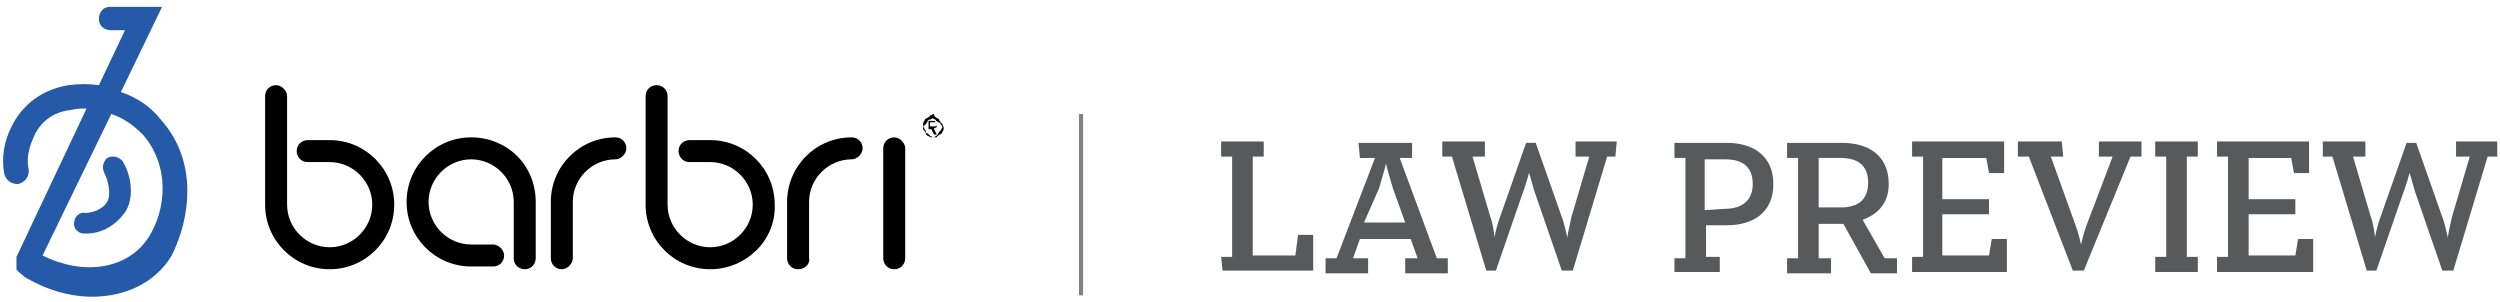 <?xml version="1.0" encoding="UTF-8"?>
<!-- Generator: Adobe Illustrator 18.1.1, SVG Export Plug-In . SVG Version: 6.00 Build 0)  -->
<svg version="1.1" id="Layer_1" xmlns="http://www.w3.org/2000/svg" xmlns:xlink="http://www.w3.org/1999/xlink" x="0px" y="0px" viewBox="0 0 182 22" enable-background="new 0 0 182 22" xml:space="preserve">
<g>
	<line fill="none" stroke="#808184" stroke-width="0.3" stroke-miterlimit="10" x1="78.7" y1="8.3" x2="78.7" y2="21.5"/>
	<g>
		<g>
			<path fill="#255AA8" d="M11.7,8.7C11,7.8,10,7.1,8.8,6.7l3-6.2H8c-0.5,0-0.8,0.4-0.8,0.9c0,0.5,0.4,0.8,0.9,0.8l0,0h1l-1.9,4     C6.5,6.1,5.7,6.1,5,6.2C3.1,6.5,1.6,7.6,0.8,9.3c-0.5,1-0.7,2.2-0.5,3.3c0.1,0.5,0.5,0.8,1,0.8c0.5-0.1,0.8-0.5,0.8-1     c-0.2-0.8,0-1.6,0.3-2.3C3,8.6,4.2,8.1,5.2,8c0.4-0.1,0.7-0.1,1.1-0.1L1.2,18.7c0,0,0,0,0,0.1v0.1v0.1V19v0.1v0.1v0.1v0.1v0.1     v0.1c0,0,0,0.1,0.1,0.1c0,0,0,0.1,0.1,0.1c0,0,0,0.1,0.1,0.1l0.1,0.1c0,0,0.1,0,0.1,0.1l0,0c1.6,1,3.4,1.5,5,1.5     c2.4,0,4.6-1,5.8-3C13.9,15.8,14.4,11.7,11.7,8.7z M10.8,17.3c-1.5,2.3-4.7,2.8-7.7,1.3l5-10.3C9,8.6,9.7,9.1,10.4,9.8     C12.4,12.1,12.1,15.3,10.8,17.3z"/>
			<path fill="#255AA8" d="M6.3,17c-0.1,0-0.2,0-0.2,0c-0.4,0-0.8-0.4-0.7-0.8c0-0.4,0.4-0.8,0.8-0.7c0.6,0,1.3-0.3,1.6-0.8     c0.3-0.5,0.1-1.5-0.2-2.1c-0.2-0.4-0.1-0.8,0.2-1.1c0.4-0.2,0.8-0.1,1.1,0.2c0.6,0.9,0.9,2.5,0.3,3.6C8.5,16.4,7.4,17,6.3,17z"/>
		</g>
		<g>
			<path d="M24,19.6c-2.6,0-4.7-2.1-4.7-4.7V7c0-0.5,0.4-0.8,0.8-0.8s0.8,0.4,0.8,0.8v7.9c0,1.7,1.4,3.1,3.1,3.1     c1.7,0,3.1-1.4,3.1-3.1s-1.4-3.1-3.1-3.1h-1.6c-0.5,0-0.8-0.4-0.8-0.8c0-0.5,0.4-0.8,0.8-0.8H24c2.6,0,4.7,2.1,4.7,4.7     S26.6,19.6,24,19.6z"/>
			<path d="M34.3,10c-2.6,0-4.7,2.1-4.7,4.7s2.1,4.7,4.7,4.7h1.6c0.5,0,0.8-0.4,0.8-0.8s-0.4-0.8-0.8-0.8h-1.6     c-1.7,0-3.1-1.4-3.1-3.1s1.4-3.1,3.1-3.1c1.7,0,3.1,1.4,3.1,3.1v4.1c0,0.5,0.4,0.8,0.8,0.8c0.5,0,0.8-0.4,0.8-0.8v-4.1     C39,12,36.9,10,34.3,10z"/>
			<path d="M40.9,19.6c-0.5,0-0.8-0.4-0.8-0.8v-4.1c0-2.6,2.1-4.7,4.7-4.7c0.5,0,0.8,0.4,0.8,0.8s-0.4,0.8-0.8,0.8     c-1.7,0-3.1,1.4-3.1,3.1v4.1C41.7,19.2,41.3,19.6,40.9,19.6z"/>
			<path d="M58.1,19.6c-0.5,0-0.8-0.4-0.8-0.8v-4.1c0-2.6,2.1-4.7,4.7-4.7c0.5,0,0.8,0.4,0.8,0.8s-0.4,0.8-0.8,0.8     c-1.7,0-3.1,1.4-3.1,3.1v4.1C59,19.2,58.6,19.6,58.1,19.6z"/>
			<path d="M65.1,19.6c-0.5,0-0.8-0.4-0.8-0.8v-8c0-0.5,0.4-0.8,0.8-0.8s0.8,0.4,0.8,0.8v8C65.9,19.2,65.6,19.6,65.1,19.6z"/>
			<path d="M51.7,19.6c-2.6,0-4.7-2.1-4.7-4.7V7c0-0.5,0.4-0.8,0.8-0.8c0.5,0,0.8,0.4,0.8,0.8v7.9c0,1.7,1.4,3.1,3.1,3.1     s3.1-1.4,3.1-3.1s-1.4-3.1-3.1-3.1h-1.5c-0.5,0-0.8-0.4-0.8-0.8c0-0.5,0.4-0.8,0.8-0.8h1.5c2.6,0,4.7,2.1,4.7,4.7     C56.5,17.5,54.3,19.6,51.7,19.6z"/>
			<g>
				<path d="M68.2,8.6c0.1,0,0.2,0.1,0.2,0.2c0.1,0.1,0.1,0.2,0.2,0.2c0,0.1,0.1,0.2,0.1,0.3c0,0.1,0,0.2-0.1,0.3      c0,0.1-0.1,0.2-0.2,0.2c-0.1,0.1-0.2,0.1-0.2,0.2C68.1,10,68,10,67.9,10c-0.1,0-0.2,0-0.3-0.1c-0.1,0-0.2-0.1-0.2-0.2      c0-0.2,0-0.2-0.1-0.3c0-0.1-0.1-0.2-0.1-0.3c0-0.1,0-0.2,0.1-0.3c0-0.1,0.1-0.2,0.2-0.2c0.1-0.1,0.2-0.1,0.2-0.2      c0.1,0,0.2-0.1,0.3-0.1C68,8.5,68.1,8.5,68.2,8.6z M67.7,8.7c-0.1,0-0.2,0.1-0.2,0.2c-0.1,0.1-0.1,0.2-0.2,0.2      c0,0.1-0.1,0.2-0.1,0.2c0,0.1,0,0.2,0.1,0.2c0,0.1,0.1,0.2,0.2,0.2c0.1,0.1,0.2,0.1,0.2,0.2c0.1,0,0.2,0.1,0.2,0.1      c0.1,0,0.2,0,0.2-0.1c0.1,0,0.2-0.1,0.2-0.2c0.1-0.1,0.1-0.2,0.2-0.2c0-0.1,0.1-0.2,0.1-0.2c0-0.1,0-0.2-0.1-0.2      c0-0.1-0.1-0.2-0.2-0.2c-0.1-0.1-0.2-0.1-0.2-0.2c-0.1,0-0.2-0.1-0.2-0.1C67.9,8.6,67.8,8.7,67.7,8.7z M67.6,9.7V8.8h0.3      c0.1,0,0.2,0,0.2,0.1C68.2,9,68.2,9,68.2,9.1v0.1c0,0,0,0.1-0.1,0.1c0,0-0.1,0-0.1,0.1H68l0.2,0.4h-0.2l-0.2-0.4h-0.2L67.6,9.7      C67.7,9.7,67.6,9.7,67.6,9.7z M68,9.2L68,9.2c0.1,0,0.2,0,0.2-0.1V9.1V9c0,0,0,0-0.1-0.1H68h-0.1h-0.2v0.3L68,9.2      C67.9,9.2,67.9,9.2,68,9.2z"/>
			</g>
		</g>
	</g>
	<g>
		<path fill="#58595B" d="M88.9,18.7h0.8v-7.3h-0.8v-1.1H92v1.1h-0.8v7.2h3.1l0.2-1.5h1.1v2.6H89L88.9,18.7L88.9,18.7z"/>
		<path fill="#58595B" d="M98.9,10.4h3.9v1.1h-0.9l2.7,7.3h0.8v1.1h-3.1v-1.1h0.9l-0.5-1.4h-3.7l-0.5,1.4h1.1v1.1h-3.1v-1.1h0.8    l2.8-7.3H99L98.9,10.4L98.9,10.4z M99.3,16.2h3l-0.9-2.5c-0.2-0.7-0.5-1.7-0.5-1.8c0,0.1-0.3,1.1-0.5,1.8L99.3,16.2z"/>
		<path fill="#58595B" d="M117.6,11.4H117l-2.5,8.3h-0.8l-1.9-5.5c-0.2-0.5-0.4-1.5-0.5-1.6c0,0.1-0.3,1.1-0.5,1.6l-1.9,5.5h-0.7    l-2.5-8.3H105v-1.1h3.1v1.1h-0.9l1.3,4.4c0.2,0.5,0.3,1.4,0.3,1.5c0-0.1,0.2-1,0.4-1.5l1.9-5.4h0.7l1.9,5.4    c0.2,0.5,0.4,1.5,0.4,1.5c0-0.1,0.2-1.1,0.3-1.5l1.3-4.4h-1v-1.1h3L117.6,11.4L117.6,11.4z"/>
		<path fill="#58595B" d="M125.7,10.4c2,0,3.4,1,3.4,3c0,2.1-1.5,3-3.4,3h-1.5v2.3h1v1.1h-3.3v-1h0.8v-7.3h-0.8v-1.1H125.7z     M125.6,15.2c1.2,0,2-0.6,2-1.8c0-1.3-0.8-1.8-2-1.8h-1.5v3.7L125.6,15.2L125.6,15.2z"/>
		<path fill="#58595B" d="M134.1,10.4c1.9,0,3.4,0.9,3.4,3c0,1.4-0.8,2.2-1.9,2.6l1.6,2.8h0.9v1.1h-1.9l-2-3.6c-0.1,0-0.2,0-0.3,0    h-1.5v2.5h0.9v1.1h-3.2v-1.1h0.8v-7.3h-0.8v-1.1H134.1z M134,15.1c1.2,0,2-0.5,2-1.8c0-1.3-0.8-1.8-2-1.8h-1.6v3.6H134z"/>
		<path fill="#58595B" d="M139.2,19.8v-1.1h0.8v-7.3h-0.8v-1.1h6.7v2.3h-1.1l-0.2-1.1h-3.2v3h3.4v1.1h-3.4v3h3.4l0.2-1.2h1.1v2.4    H139.2z"/>
		<path fill="#58595B" d="M150.2,11.4h-0.9l1.8,5c0.2,0.5,0.4,1.4,0.4,1.4s0.2-0.9,0.4-1.4l1.9-5h-1v-1.1h3.1v1.1h-0.8l-3.4,8.3    h-0.8l-3.2-8.3h-0.8v-1.1h3.2L150.2,11.4L150.2,11.4z"/>
		<path fill="#58595B" d="M159.2,18.7h0.8v1.1h-3.1v-1.1h0.8v-7.3h-0.8v-1.1h3.1v1.1h-0.8V18.7z"/>
		<path fill="#58595B" d="M161.4,19.8v-1.1h0.8v-7.3h-0.8v-1.1h6.7v2.3H167l-0.2-1.1h-3.1v3h3.4v1.1h-3.4v3h3.4l0.2-1.2h1.1v2.4    H161.4z"/>
		<path fill="#58595B" d="M181.8,11.4h-0.7l-2.5,8.3h-0.8l-1.9-5.5c-0.2-0.5-0.4-1.5-0.5-1.6c0,0.1-0.3,1.1-0.5,1.6l-1.9,5.5h-0.7    l-2.5-8.3h-0.7v-1.1h3.1v1.1h-0.9l1.3,4.4c0.2,0.5,0.3,1.4,0.3,1.5c0-0.1,0.2-1,0.4-1.5l1.9-5.4h0.7l1.9,5.4    c0.2,0.5,0.4,1.5,0.4,1.5c0-0.1,0.2-1.1,0.3-1.5l1.3-4.4h-1v-1.1h3L181.8,11.4L181.8,11.4z"/>
	</g>
</g>
</svg>